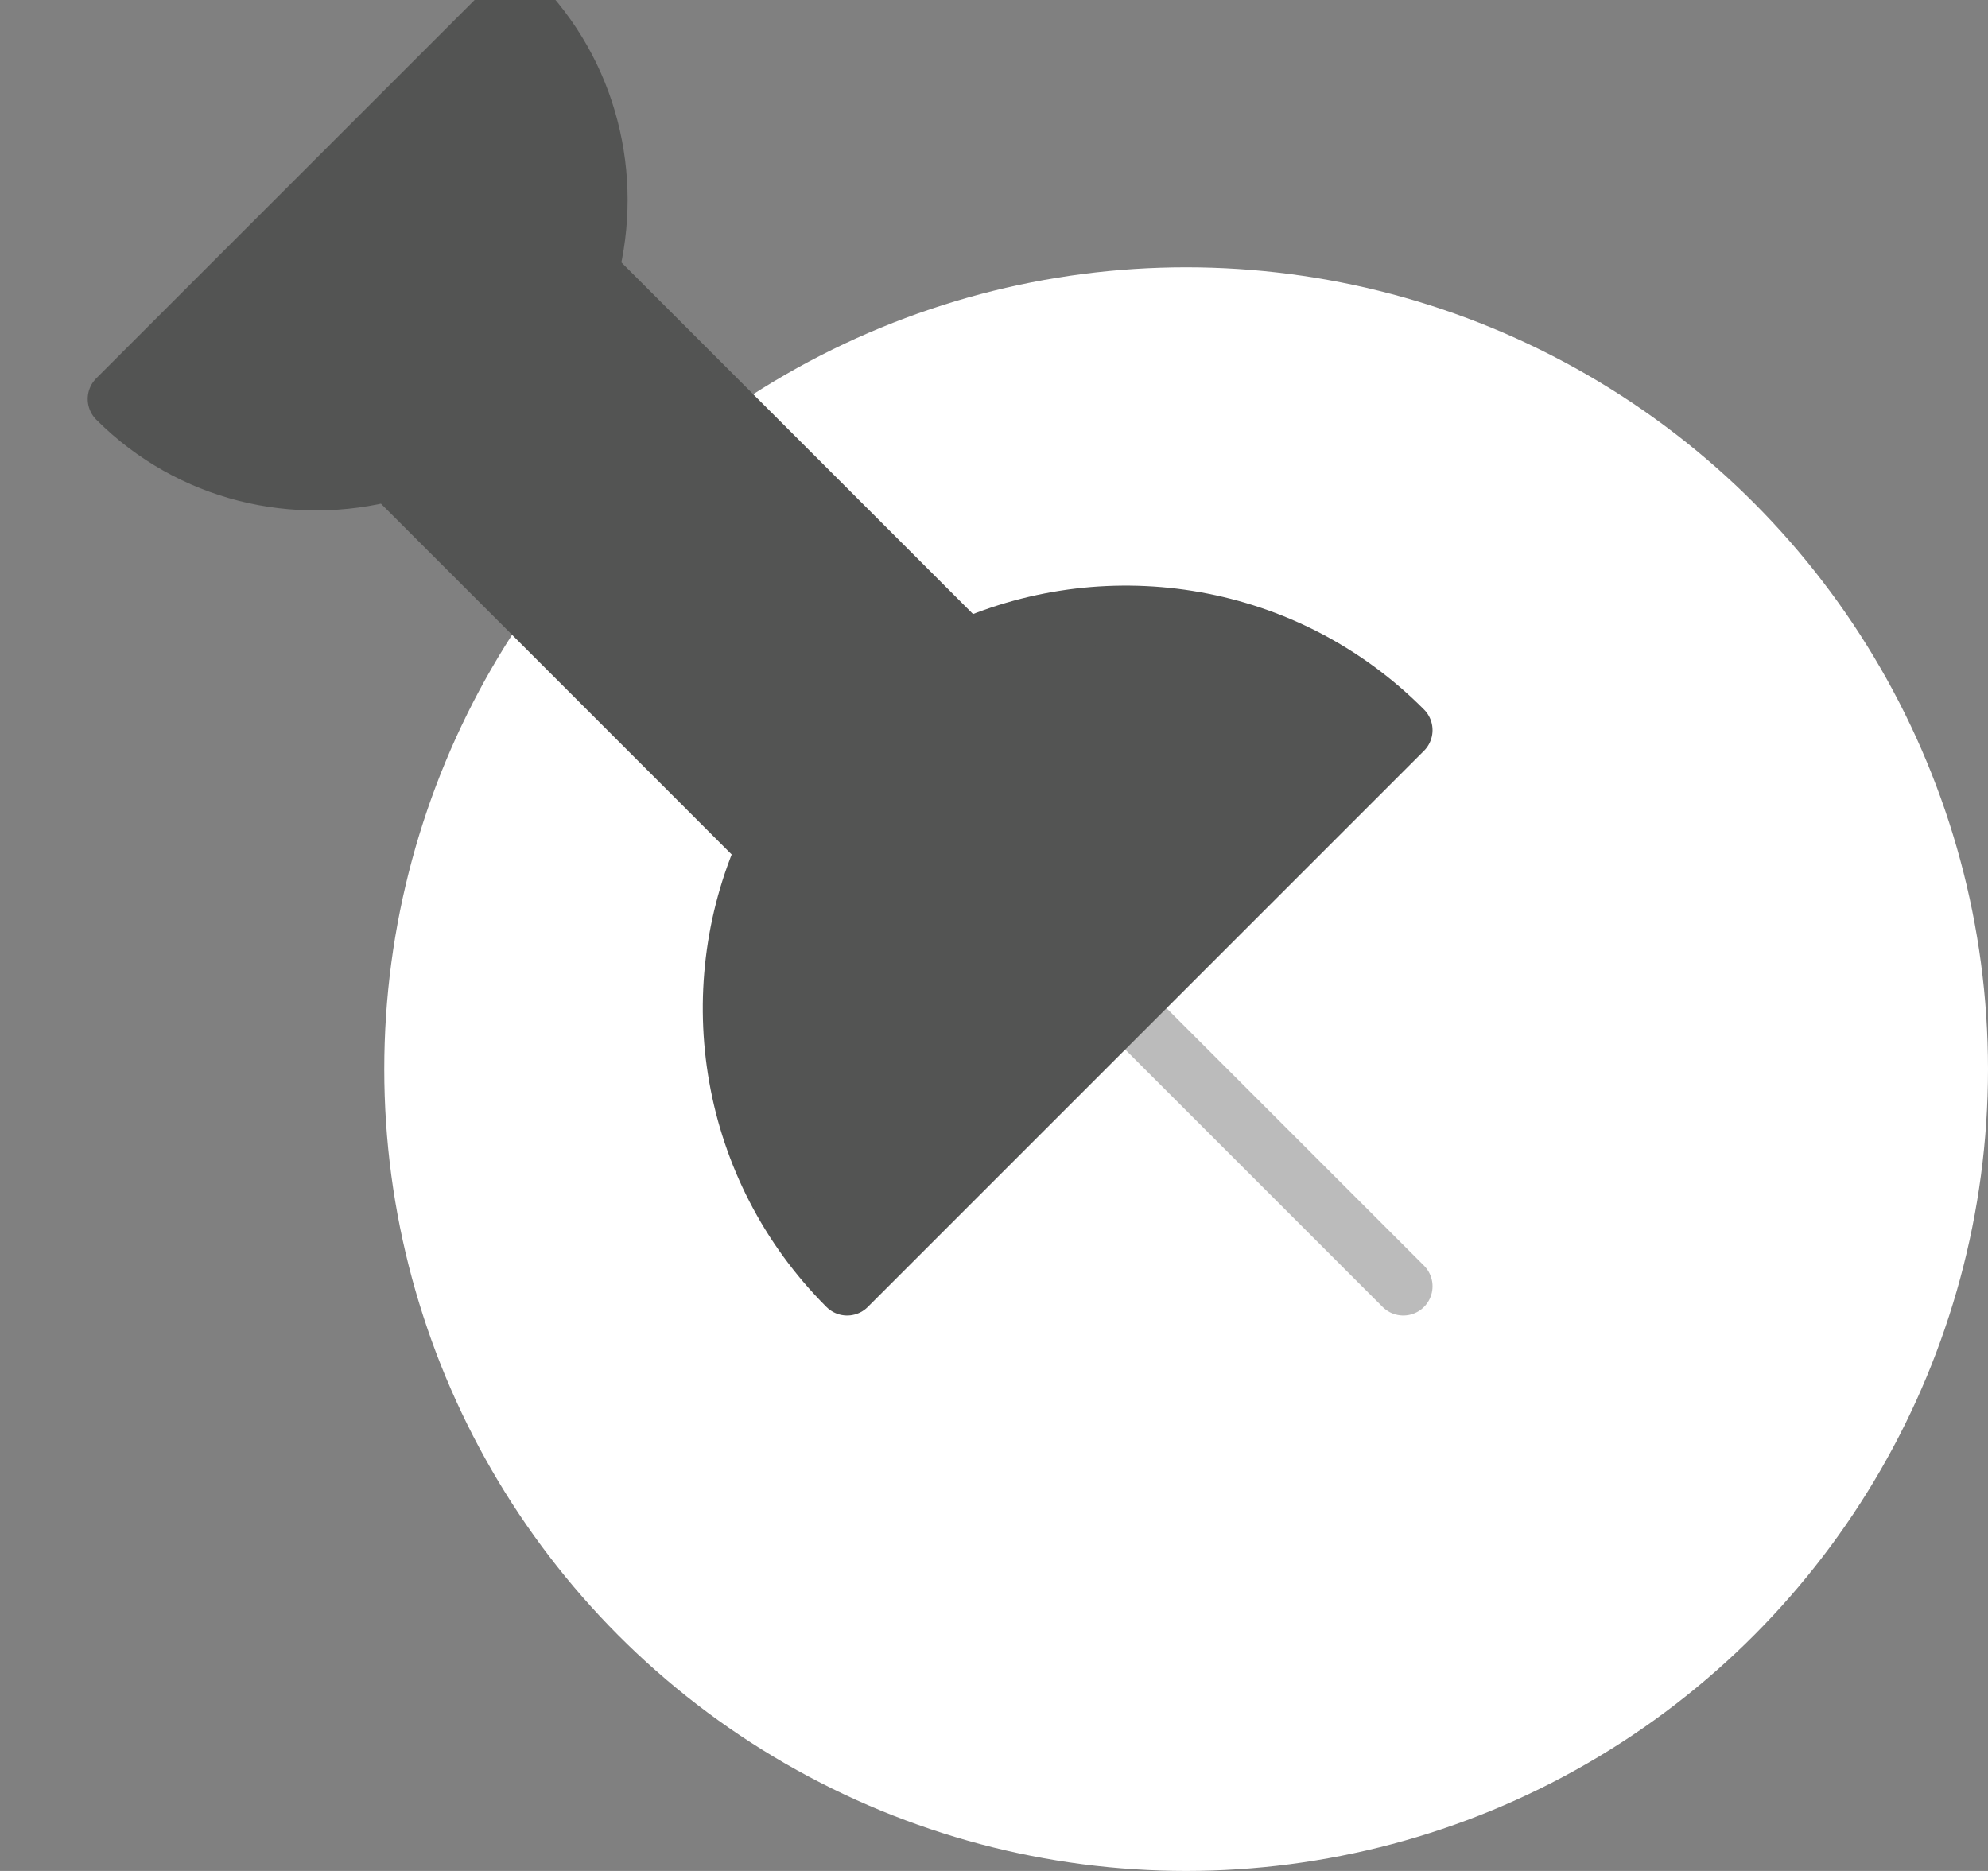 <?xml version="1.0" encoding="UTF-8"?>
<svg width="17px" height="16px" viewBox="0 0 17 16" version="1.1" xmlns="http://www.w3.org/2000/svg" xmlns:xlink="http://www.w3.org/1999/xlink">
    <rect x="0" y="0" width="17" height="16" fill="#808080" stroke="none"/>
    <!-- Generator: Sketch 49 (51002) - http://www.bohemiancoding.com/sketch -->
    <title>icPinDesktop</title>
    <desc>Created with Sketch.</desc>
    <defs></defs>
    <g id="Page-1" stroke="none" stroke-width="1" fill="none" fill-rule="evenodd">
        <g id="icPinDesktop" transform="translate(1, 0)">
            <circle id="Oval" fill="#FFFFFF" fill-rule="nonzero" cx="9.143" cy="9.143" r="6.857"></circle>
            <g id="Pin" stroke-linecap="round" stroke-linejoin="round" stroke-width="0.5">
                <g id="Page-1" transform="translate(5.5, 5.5) scale(-1, 1) translate(-5.5, -5.5) ">
                    <path d="M2.2,8.8 L0,11" id="Stroke-1" stroke="#BBBBBB"></path>
                    <path d="M0,6.244 L4.756,11 C5.767,9.989 6.002,8.488 5.448,7.249 L8.664,4.032 C9.473,4.247 10.367,4.045 11,3.412 L7.588,0 C6.961,0.626 6.753,1.52 6.961,2.323 L3.738,5.546 C2.499,4.998 1.005,5.233 0,6.244 Z" id="Stroke-3" stroke="#535453" fill="#535453" fill-rule="nonzero"></path>
                </g>
            </g>
        </g>
    </g>
</svg>